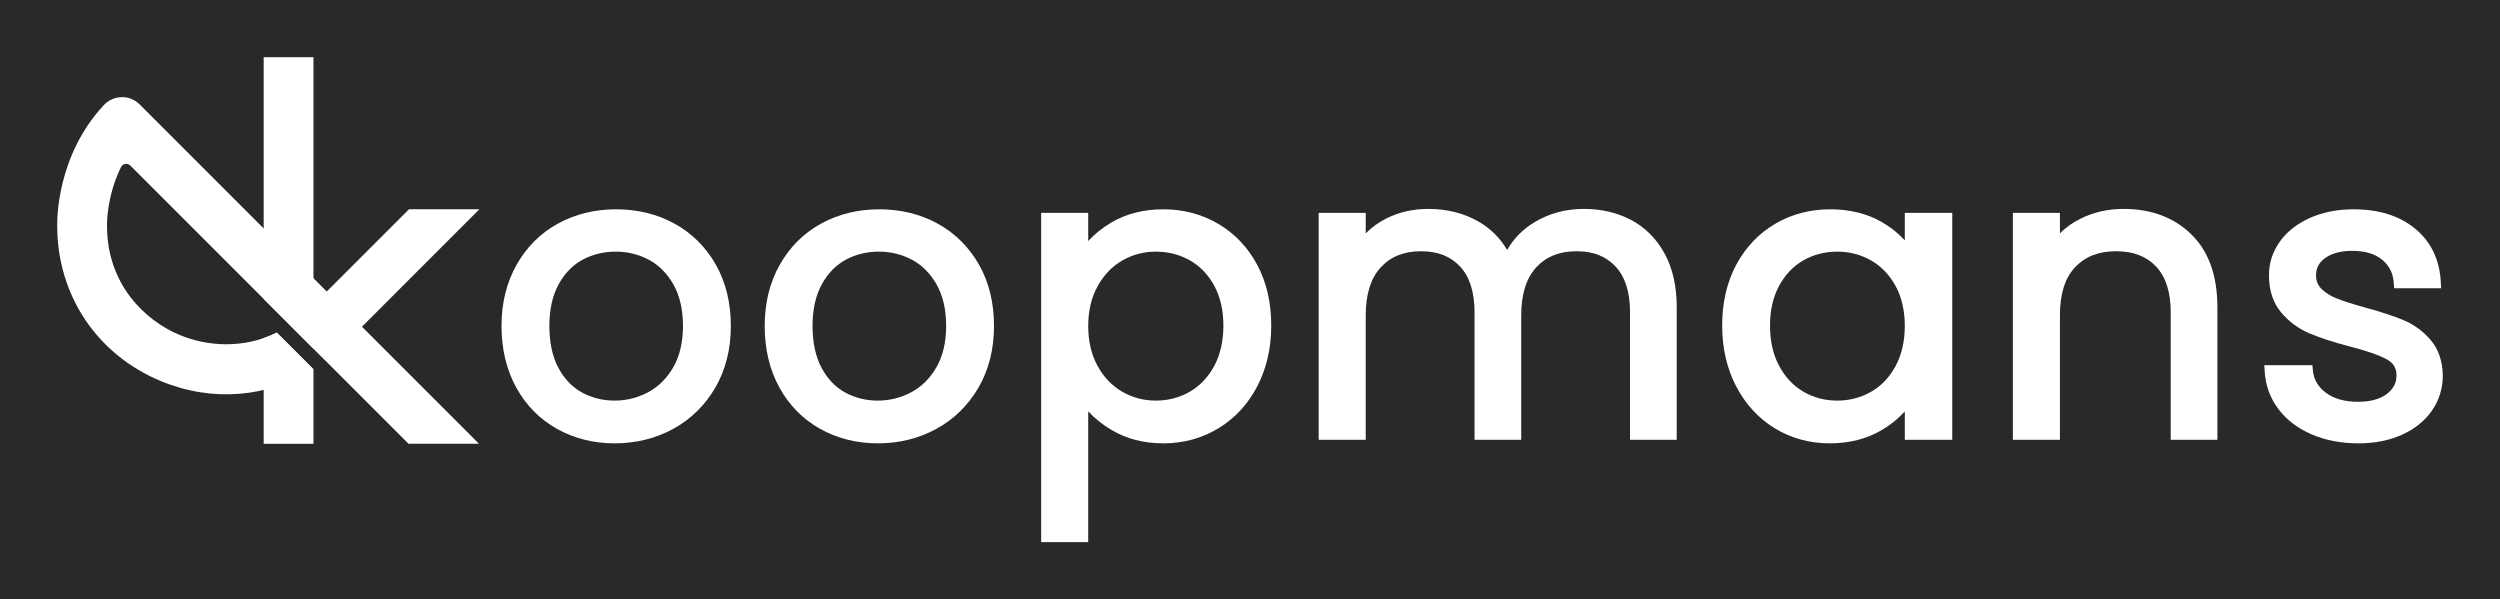<?xml version="1.0" encoding="UTF-8" standalone="no"?>
<svg
   xmlns:dc="http://purl.org/dc/elements/1.1/"
   xmlns:cc="http://creativecommons.org/ns#"
   xmlns:rdf="http://www.w3.org/1999/02/22-rdf-syntax-ns#"
   xmlns:svg="http://www.w3.org/2000/svg"
   xmlns="http://www.w3.org/2000/svg"
   id="svg1777"
   version="1.2"
   viewBox="0 0 873.999 209.531"
   height="209.531pt"
   width="873.999pt">
  <defs
     id="defs1781" />
  <rect
     x="-63.001"
     y="-395.234"
     width="1000"
     height="1000"
     style="fill:#2b2828;fill-opacity:1;stroke:none"
     id="rect1754" />
  <path
     style="fill:#ffffff;fill-opacity:1;fill-rule:nonzero;stroke:none"
     d="m 167.589,73.164 h -24.613 l -28.75,28.75 -65.398,-65.398 c -1.672,-1.672 -3.953,-2.637 -6.309,-2.551 -2.363,0.043 -4.605,1.043 -6.215,2.77 -16.375,17.578 -16.359,39.797 -16.297,42.383 0.051,24.148 13.938,44.879 36.262,54.121 18.027,7.465 37.453,5.734 53.273,-4.188 L 96.769,116.281 c -11.852,5.852 -24.547,4.723 -33.844,0.875 -12.328,-5.105 -25.508,-17.813 -25.512,-38.164 0,-0.082 -0.004,-0.211 -0.008,-0.293 -0.004,-0.129 -0.199,-9.961 4.918,-20.312 0.613,-1.234 2.266,-1.492 3.242,-0.516 l 55.773,55.773 c -0.008,0.008 -0.019,0.012 -0.027,0.016 l 12.473,12.473 c 0.012,-0.008 0.019,-0.012 0.027,-0.016 l 29.004,29.004 h 24.617 l -40.898,-40.898 41.055,-41.059"
     id="path1756" />
  <path
     style="fill:#ffffff;fill-opacity:1;fill-rule:nonzero;stroke:none"
     d="M 109.589,121.938 V 20 H 92.183 v 84.531 l 17.406,17.406"
     id="path1758" />
  <path
     style="fill:#ffffff;fill-opacity:1;fill-rule:nonzero;stroke:none"
     d="m 96.757,116.266 c -1.945,1.008 -4.488,1.883 -4.574,1.91 v 36.98 H 109.589 V 129.098 L 96.757,116.266"
     id="path1760" />
  <path
     style="fill:#ffffff;fill-opacity:1;fill-rule:nonzero;stroke:none"
     d="m 238.769,113.945 c 0,5.676 -1.137,10.531 -3.383,14.43 -2.234,3.875 -5.191,6.82 -8.785,8.742 -3.637,1.949 -7.586,2.934 -11.738,2.934 -4.137,0 -7.984,-0.961 -11.438,-2.852 -3.406,-1.871 -6.172,-4.773 -8.227,-8.629 -2.082,-3.91 -3.141,-8.832 -3.141,-14.625 0,-5.699 1.078,-10.566 3.203,-14.477 2.098,-3.859 4.91,-6.766 8.359,-8.637 3.5,-1.898 7.422,-2.859 11.656,-2.859 4.148,0 8.047,0.965 11.594,2.863 3.5,1.875 6.387,4.789 8.578,8.66 2.203,3.906 3.32,8.766 3.32,14.449 z m 11.449,-21.48 c -3.52,-6.168 -8.383,-10.98 -14.453,-14.305 -6.047,-3.312 -12.895,-4.988 -20.352,-4.988 -7.453,0 -14.301,1.676 -20.344,4.988 -6.082,3.328 -10.945,8.164 -14.461,14.379 -3.5,6.188 -5.277,13.387 -5.277,21.406 0,8.098 1.727,15.336 5.129,21.516 3.422,6.219 8.215,11.082 14.246,14.461 6,3.363 12.781,5.07 20.156,5.07 7.457,0 14.352,-1.703 20.488,-5.059 6.164,-3.371 11.117,-8.227 14.723,-14.43 3.602,-6.195 5.426,-13.449 5.426,-21.559 0,-8.109 -1.777,-15.332 -5.281,-21.48"
     id="path1762" />
  <path
     style="fill:#ffffff;fill-opacity:1;fill-rule:nonzero;stroke:none"
     d="m 307.281,87.973 c 4.148,0 8.047,0.965 11.594,2.863 3.5,1.875 6.387,4.789 8.578,8.66 2.203,3.906 3.32,8.766 3.32,14.449 0,5.676 -1.137,10.531 -3.383,14.43 -2.234,3.875 -5.191,6.82 -8.789,8.742 -3.637,1.949 -7.582,2.934 -11.734,2.934 -4.137,0 -7.988,-0.961 -11.438,-2.852 -3.406,-1.871 -6.172,-4.773 -8.227,-8.629 -2.082,-3.91 -3.141,-8.832 -3.141,-14.625 0,-5.699 1.078,-10.566 3.203,-14.477 2.098,-3.859 4.91,-6.766 8.363,-8.637 3.496,-1.898 7.418,-2.859 11.652,-2.859 z m 34.941,4.492 c -3.52,-6.168 -8.383,-10.98 -14.453,-14.305 -6.047,-3.312 -12.895,-4.988 -20.352,-4.988 -7.453,0 -14.301,1.676 -20.348,4.988 -6.078,3.328 -10.941,8.164 -14.457,14.379 -3.504,6.188 -5.277,13.387 -5.277,21.406 0,8.094 1.727,15.336 5.129,21.516 3.418,6.219 8.211,11.082 14.246,14.461 6,3.363 12.781,5.07 20.156,5.07 7.457,0 14.352,-1.703 20.484,-5.059 6.164,-3.371 11.117,-8.227 14.723,-14.43 3.602,-6.195 5.43,-13.449 5.43,-21.559 0,-8.109 -1.777,-15.332 -5.281,-21.48"
     id="path1764" />
  <path
     style="fill:#ffffff;fill-opacity:1;fill-rule:nonzero;stroke:none"
     d="m 427.699,113.805 c 0,5.426 -1.078,10.18 -3.207,14.141 -2.105,3.918 -4.98,6.945 -8.539,8.996 -3.574,2.062 -7.574,3.109 -11.887,3.109 -4.219,0 -8.172,-1.047 -11.746,-3.109 -3.562,-2.051 -6.461,-5.082 -8.617,-9.012 -2.168,-3.953 -3.266,-8.66 -3.266,-13.984 0,-5.238 1.098,-9.898 3.266,-13.852 2.152,-3.926 5.055,-6.957 8.617,-9.012 3.578,-2.062 7.531,-3.109 11.746,-3.109 4.316,0 8.32,1.023 11.902,3.047 3.551,2.008 6.422,4.988 8.527,8.863 2.125,3.91 3.203,8.594 3.203,13.922 z m 11.816,-21.227 c -3.277,-6.117 -7.855,-10.934 -13.602,-14.32 -5.742,-3.375 -12.211,-5.086 -19.23,-5.086 -6.84,0 -12.941,1.547 -18.129,4.605 -3.168,1.867 -5.883,4.039 -8.117,6.496 v -9.863 H 363.984 V 189.531 h 16.453 v -45.738 c 2.285,2.496 5.043,4.703 8.254,6.59 5.191,3.059 11.242,4.609 17.992,4.609 7.027,0 13.504,-1.762 19.25,-5.242 5.746,-3.473 10.32,-8.41 13.59,-14.668 3.254,-6.219 4.906,-13.379 4.906,-21.277 0,-7.992 -1.656,-15.133 -4.914,-21.227"
     id="path1766" />
  <path
     style="fill:#ffffff;fill-opacity:1;fill-rule:nonzero;stroke:none"
     d="m 581.941,88.641 c -2.836,-5.184 -6.766,-9.129 -11.676,-11.73 -4.859,-2.574 -10.445,-3.875 -16.609,-3.875 -6.297,0 -12.102,1.574 -17.254,4.684 -4.031,2.438 -7.215,5.672 -9.496,9.652 -2.457,-4.133 -5.75,-7.418 -9.824,-9.805 -5.148,-3.008 -11.133,-4.531 -17.781,-4.531 -5.332,0 -10.285,1.133 -14.715,3.375 -2.695,1.363 -5.078,3.098 -7.129,5.184 v -7.184 H 461.007 V 153.75 h 16.449 v -43.52 c 0,-7.344 1.77,-12.984 5.262,-16.766 3.496,-3.789 8.109,-5.629 14.105,-5.629 5.812,0 10.273,1.75 13.629,5.359 3.352,3.598 5.047,8.957 5.047,15.93 v 44.625 h 16.316 v -43.52 c 0,-7.344 1.77,-12.984 5.258,-16.766 3.496,-3.789 8.113,-5.629 14.105,-5.629 5.816,0 10.273,1.75 13.633,5.359 3.348,3.598 5.047,8.957 5.047,15.93 v 44.625 h 16.316 v -46.414 c 0,-7.27 -1.426,-13.559 -4.234,-18.695"
     id="path1768" />
  <path
     style="fill:#ffffff;fill-opacity:1;fill-rule:nonzero;stroke:none"
     d="m 665.917,113.945 c 0,5.328 -1.078,10.039 -3.207,14 -2.105,3.918 -4.98,6.945 -8.539,8.996 -3.578,2.062 -7.574,3.109 -11.887,3.109 -4.305,0 -8.277,-1.043 -11.809,-3.105 -3.516,-2.051 -6.371,-5.078 -8.477,-9 -2.129,-3.957 -3.207,-8.715 -3.207,-14.141 0,-5.328 1.078,-10.016 3.199,-13.922 2.109,-3.875 4.957,-6.859 8.473,-8.867 3.531,-2.02 7.512,-3.043 11.82,-3.043 4.309,0 8.305,1.047 11.887,3.105 3.562,2.059 6.438,5.066 8.543,8.941 2.125,3.91 3.203,8.598 3.203,13.926 z m 0,-39.535 v 9.629 c -2.172,-2.402 -4.816,-4.523 -7.914,-6.336 -5.148,-3.008 -11.273,-4.531 -18.195,-4.531 -7.02,0 -13.488,1.711 -19.23,5.086 -5.75,3.387 -10.328,8.203 -13.602,14.32 -3.258,6.09 -4.91,13.23 -4.91,21.227 0,7.902 1.648,15.062 4.902,21.277 3.266,6.254 7.812,11.191 13.516,14.664 5.699,3.48 12.156,5.246 19.188,5.246 6.84,0 12.938,-1.551 18.129,-4.609 3.172,-1.867 5.883,-4.055 8.117,-6.547 V 153.75 h 16.59 V 74.41 h -16.59"
     id="path1770" />
  <path
     style="fill:#ffffff;fill-opacity:1;fill-rule:nonzero;stroke:none"
     d="m 766.074,81.918 c -6.047,-5.895 -14.008,-8.883 -23.668,-8.883 -5.414,0 -10.453,1.129 -14.977,3.367 -2.766,1.367 -5.199,3.094 -7.277,5.164 v -7.156 H 703.699 V 153.75 h 16.453 v -43.66 c 0,-7.336 1.785,-12.945 5.312,-16.68 3.543,-3.75 8.23,-5.574 14.328,-5.574 6.004,0 10.578,1.754 13.984,5.367 3.387,3.598 5.105,8.953 5.105,15.922 v 44.625 h 16.316 v -46.414 c 0,-10.957 -3.07,-19.508 -9.125,-25.418"
     id="path1772" />
  <path
     style="fill:#ffffff;fill-opacity:1;fill-rule:nonzero;stroke:none"
     d="m 849.742,118.859 c -2.621,-3.066 -5.805,-5.398 -9.473,-6.938 -3.461,-1.445 -7.988,-2.934 -13.445,-4.414 -4.215,-1.164 -7.551,-2.23 -9.914,-3.168 -2.172,-0.859 -3.984,-2.008 -5.391,-3.414 -1.234,-1.23 -1.832,-2.781 -1.832,-4.734 0,-2.477 1.039,-4.43 3.18,-5.98 2.305,-1.668 5.527,-2.516 9.582,-2.516 4.367,0 7.859,1.055 10.375,3.129 2.48,2.047 3.801,4.703 4.039,8.117 l 0.129,1.828 h 16.422 l -0.105,-2.063 c -0.395,-7.879 -3.414,-14.191 -8.973,-18.762 -5.477,-4.496 -12.699,-6.773 -21.477,-6.773 -5.664,0 -10.793,1.004 -15.25,2.992 -4.523,2.016 -8.082,4.805 -10.566,8.289 -2.527,3.535 -3.809,7.484 -3.809,11.738 0,5.32 1.43,9.707 4.25,13.035 2.707,3.199 6.008,5.648 9.809,7.281 3.605,1.543 8.305,3.082 13.984,4.57 5.957,1.512 10.387,3.047 13.164,4.566 2.305,1.262 3.379,3.055 3.379,5.637 0,2.59 -1.094,4.691 -3.355,6.422 -2.387,1.832 -5.781,2.762 -10.09,2.762 -4.68,0 -8.473,-1.07 -11.273,-3.184 -2.73,-2.059 -4.211,-4.621 -4.523,-7.84 l -0.172,-1.777 h -16.805 l 0.125,2.082 c 0.297,4.965 1.91,9.422 4.793,13.246 2.859,3.793 6.781,6.781 11.668,8.879 4.809,2.07 10.305,3.121 16.324,3.121 5.664,0 10.773,-1.008 15.188,-2.996 4.484,-2.016 8.02,-4.859 10.512,-8.449 2.516,-3.625 3.789,-7.75 3.789,-12.305 -0.102,-5.031 -1.531,-9.195 -4.258,-12.383"
     id="path1774" />
</svg>
